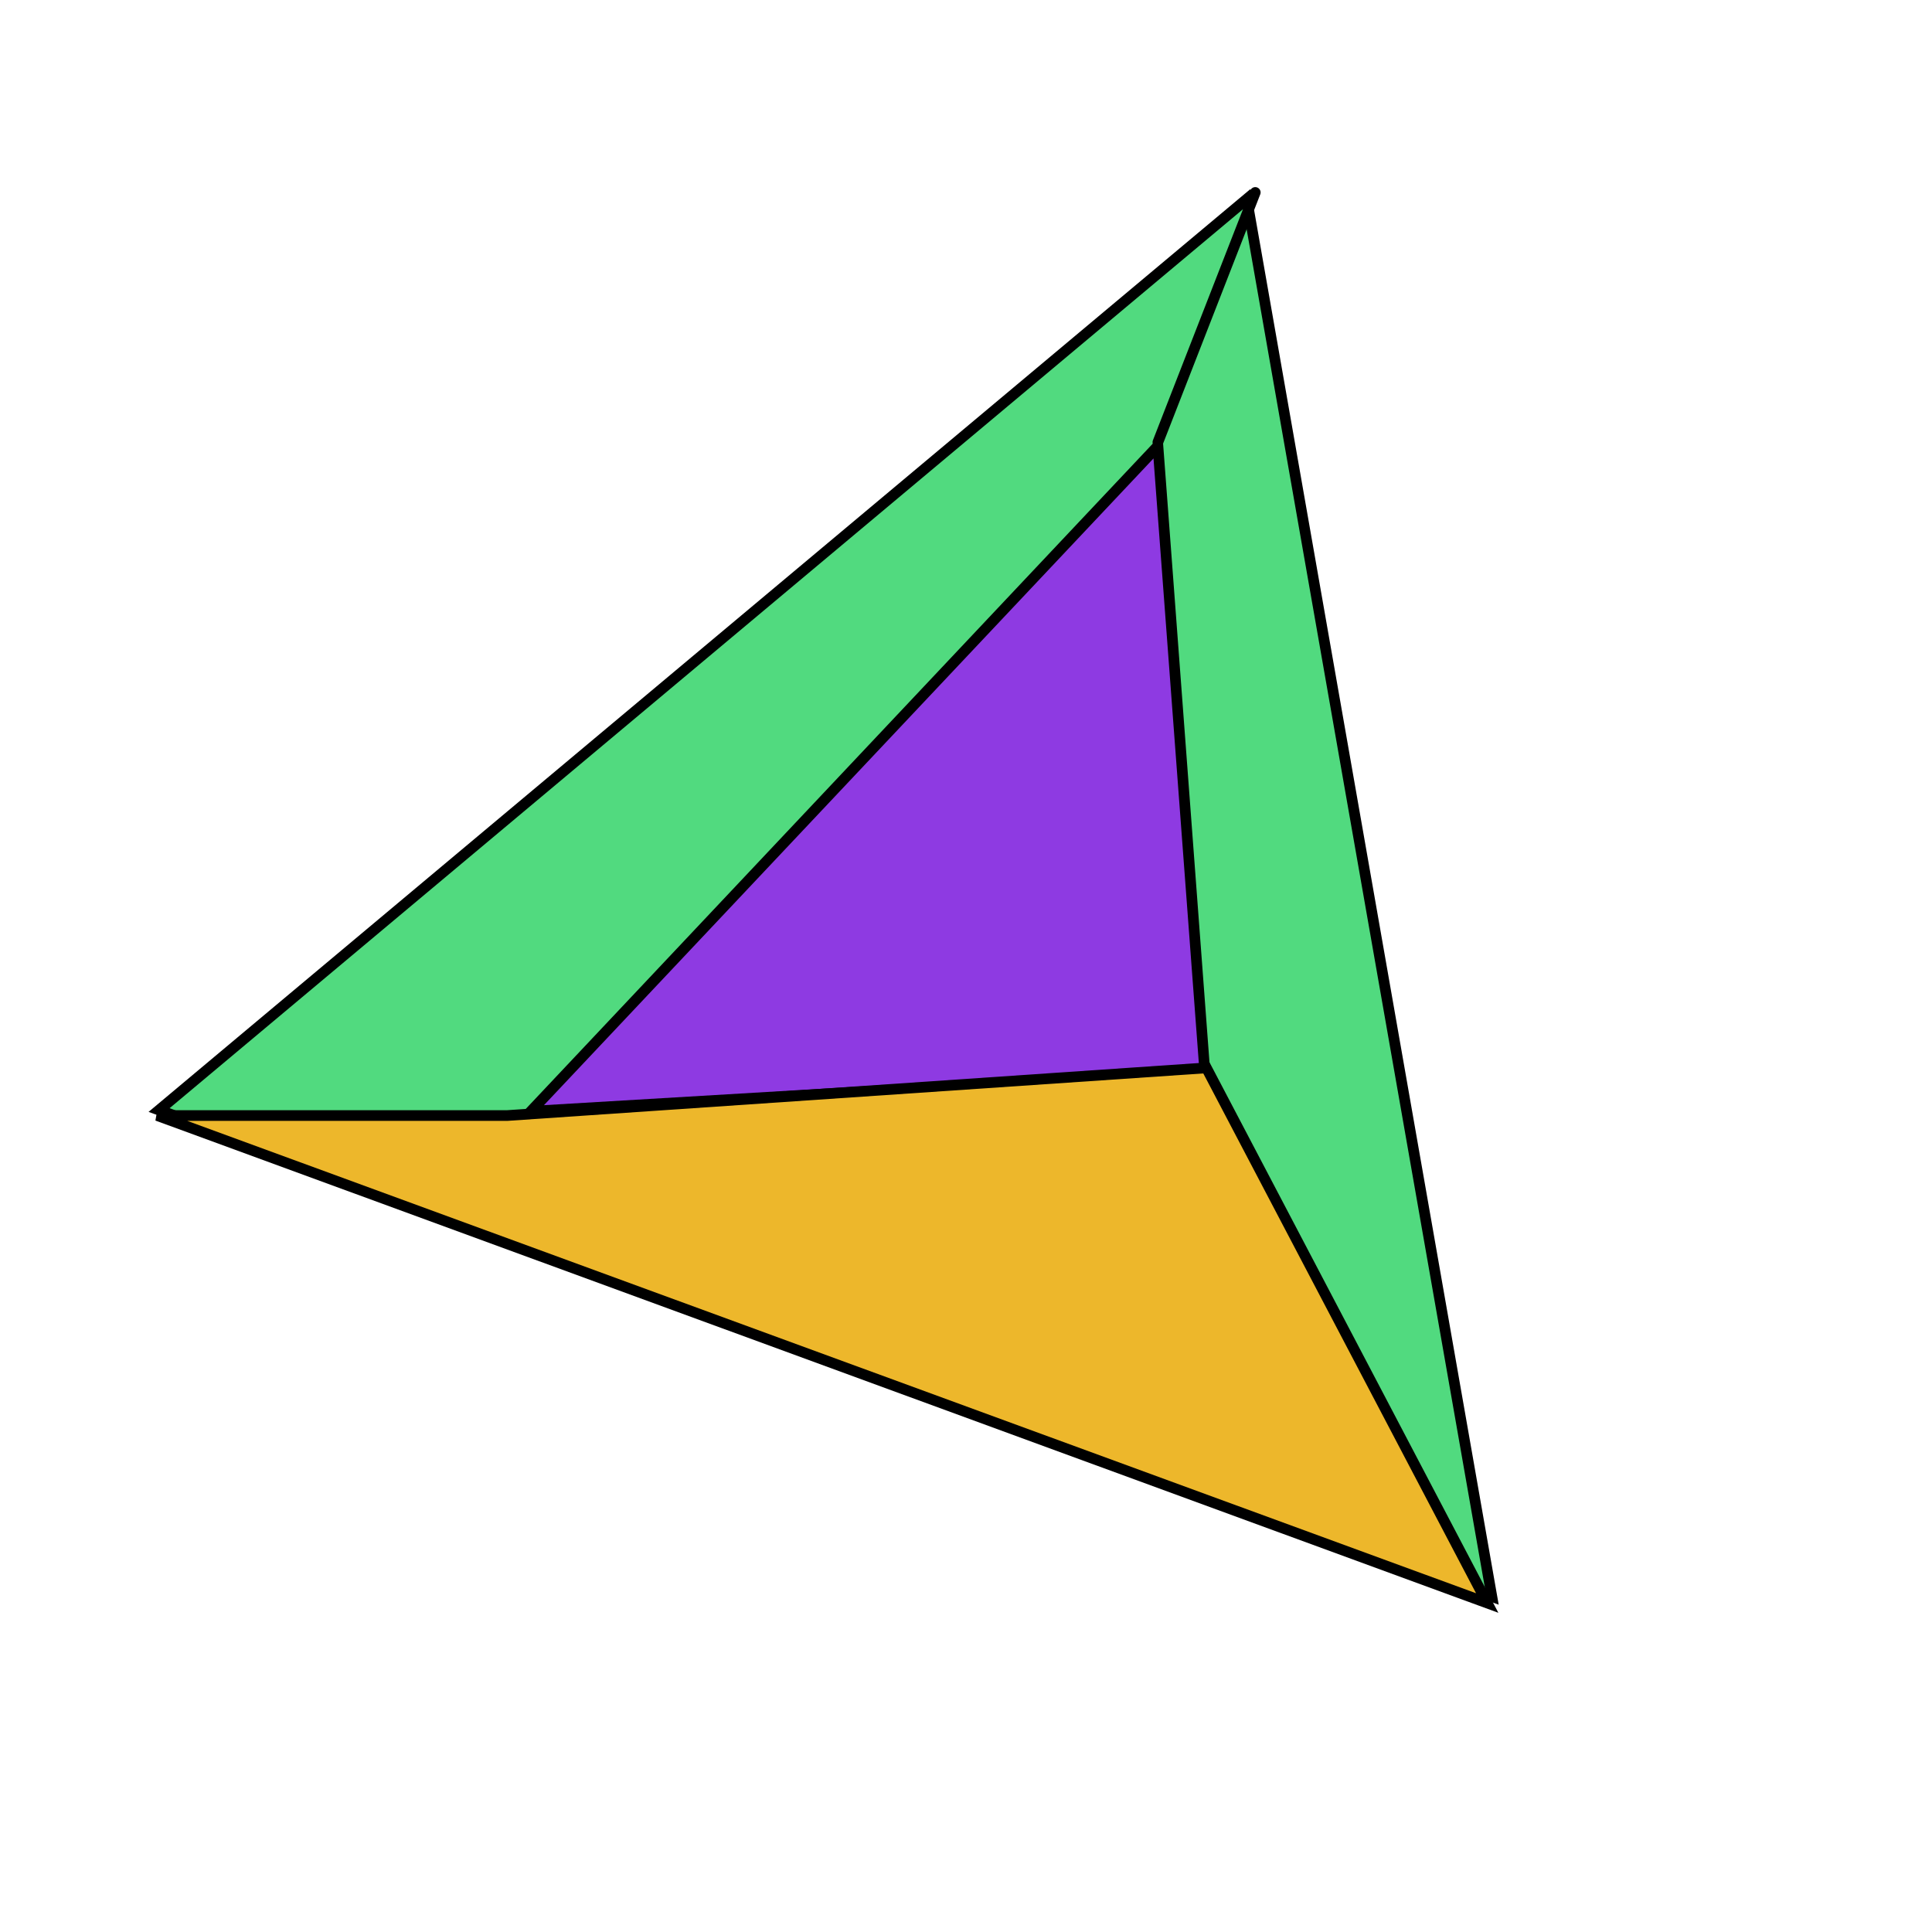 <svg width="181" height="181" viewBox="0 0 181 181" fill="none" xmlns="http://www.w3.org/2000/svg">
<path d="M139.764 149.57L14.904 103.994L116.803 18.651L139.764 149.57Z" fill="#51DA7F" stroke="black"/>
<path d="M112.873 100.371L49.733 104.113L108.48 41.78L112.873 100.371Z" fill="#8E3AE2" stroke="black"/>
<path d="M108.477 41.431L117.6 18.029" stroke="black" stroke-linecap="round"/>
<path d="M47.495 104.511H14.732L139.33 150.18L113.021 100.043L47.495 104.511Z" fill="#EDB72B" stroke="black" stroke-linecap="round"/>
</svg>

